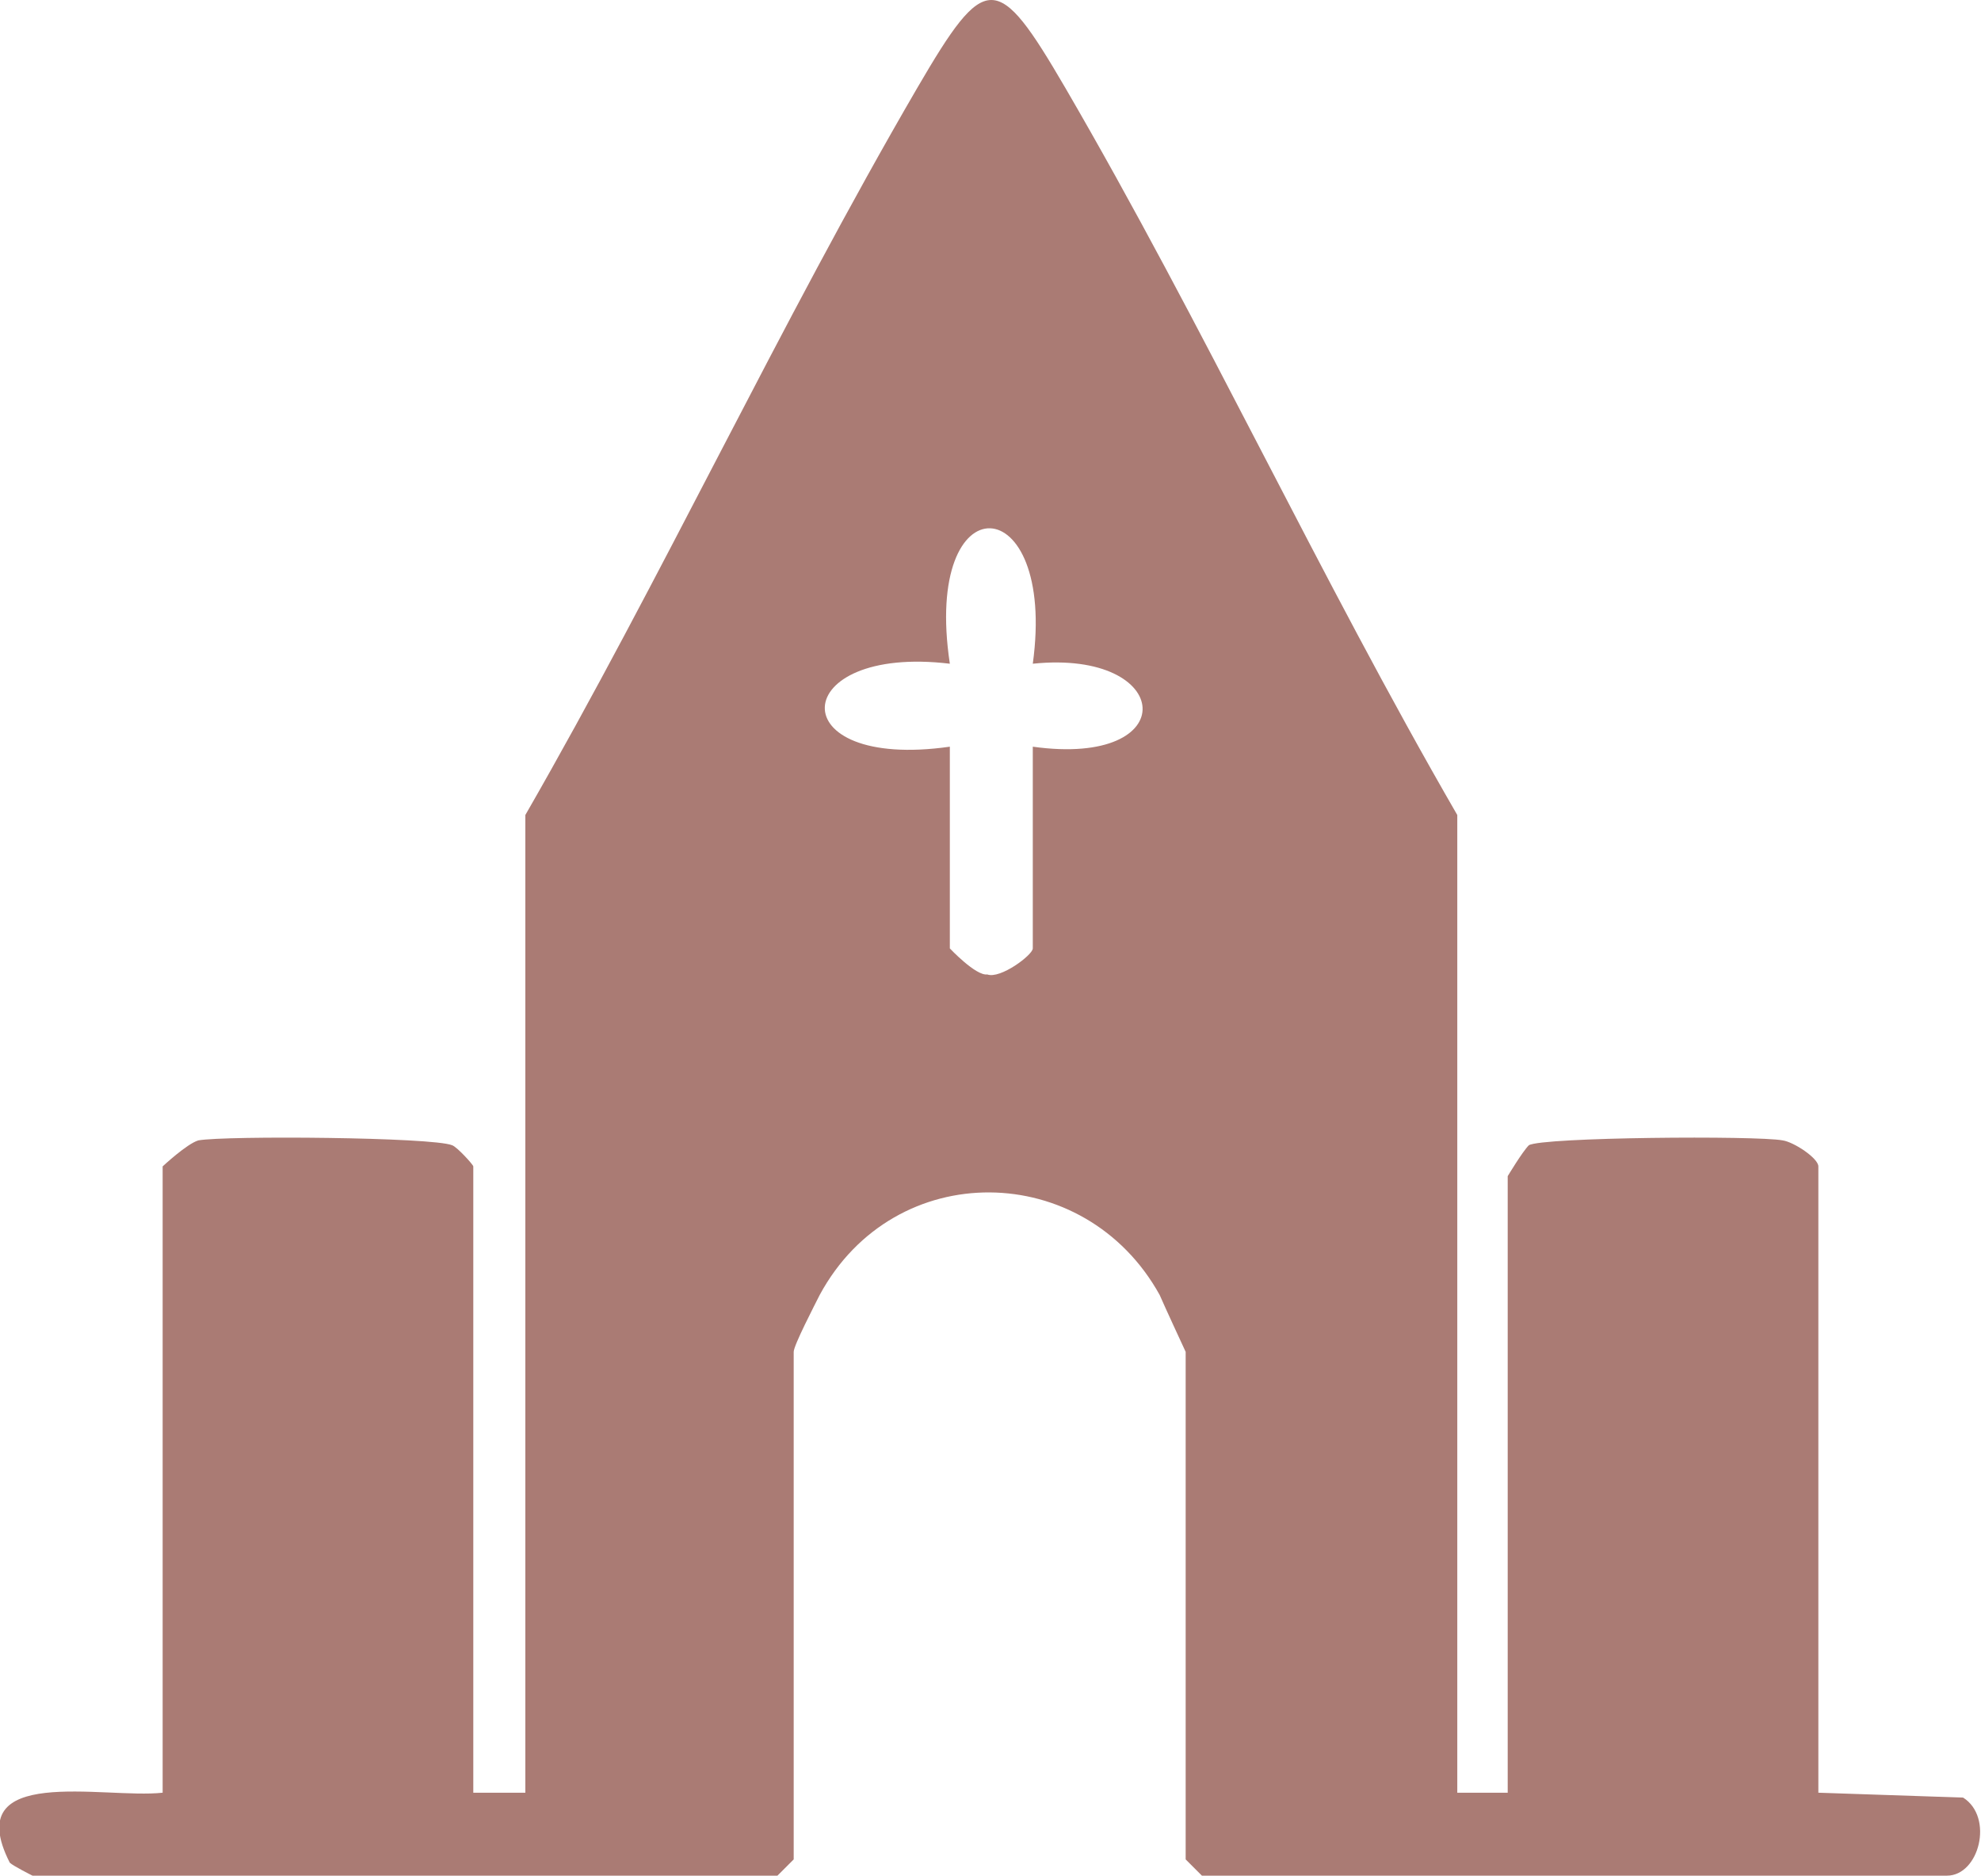 <?xml version="1.0" encoding="UTF-8"?>
<svg id="Warstwa_1" data-name="Warstwa 1" xmlns="http://www.w3.org/2000/svg" viewBox="0 0 12.18 11.53">
  <path fill='#aa7b74' d="M8.95,11.02h.32v-3.79s.09-.15.13-.19c.08-.05,1.4-.06,1.56-.03.07.01.22.11.22.16v3.85l.89.03c.19.12.1.48-.1.48h-4.58l-.1-.1v-3.12s-.13-.28-.16-.35c-.46-.83-1.63-.85-2.09,0-.03.06-.16.31-.16.35v3.12l-.1.1H.2s-.12-.06-.14-.08c-.31-.61.58-.39.94-.43v-3.85s.15-.14.22-.16c.17-.03,1.44-.02,1.56.03.03.01.13.12.13.13v3.85h.32v-6.01c.84-1.46,1.56-3.01,2.41-4.47.42-.72.49-.72.91,0,.85,1.46,1.56,3,2.41,4.47v6.01ZM5.84,4.59v1.24s.16.17.23.16c.08.03.28-.12.28-.16v-1.24c.93.13.87-.6,0-.51.15-1.09-.68-1.13-.51,0-1-.12-1.05.66,0,.51Z"/>
</svg>